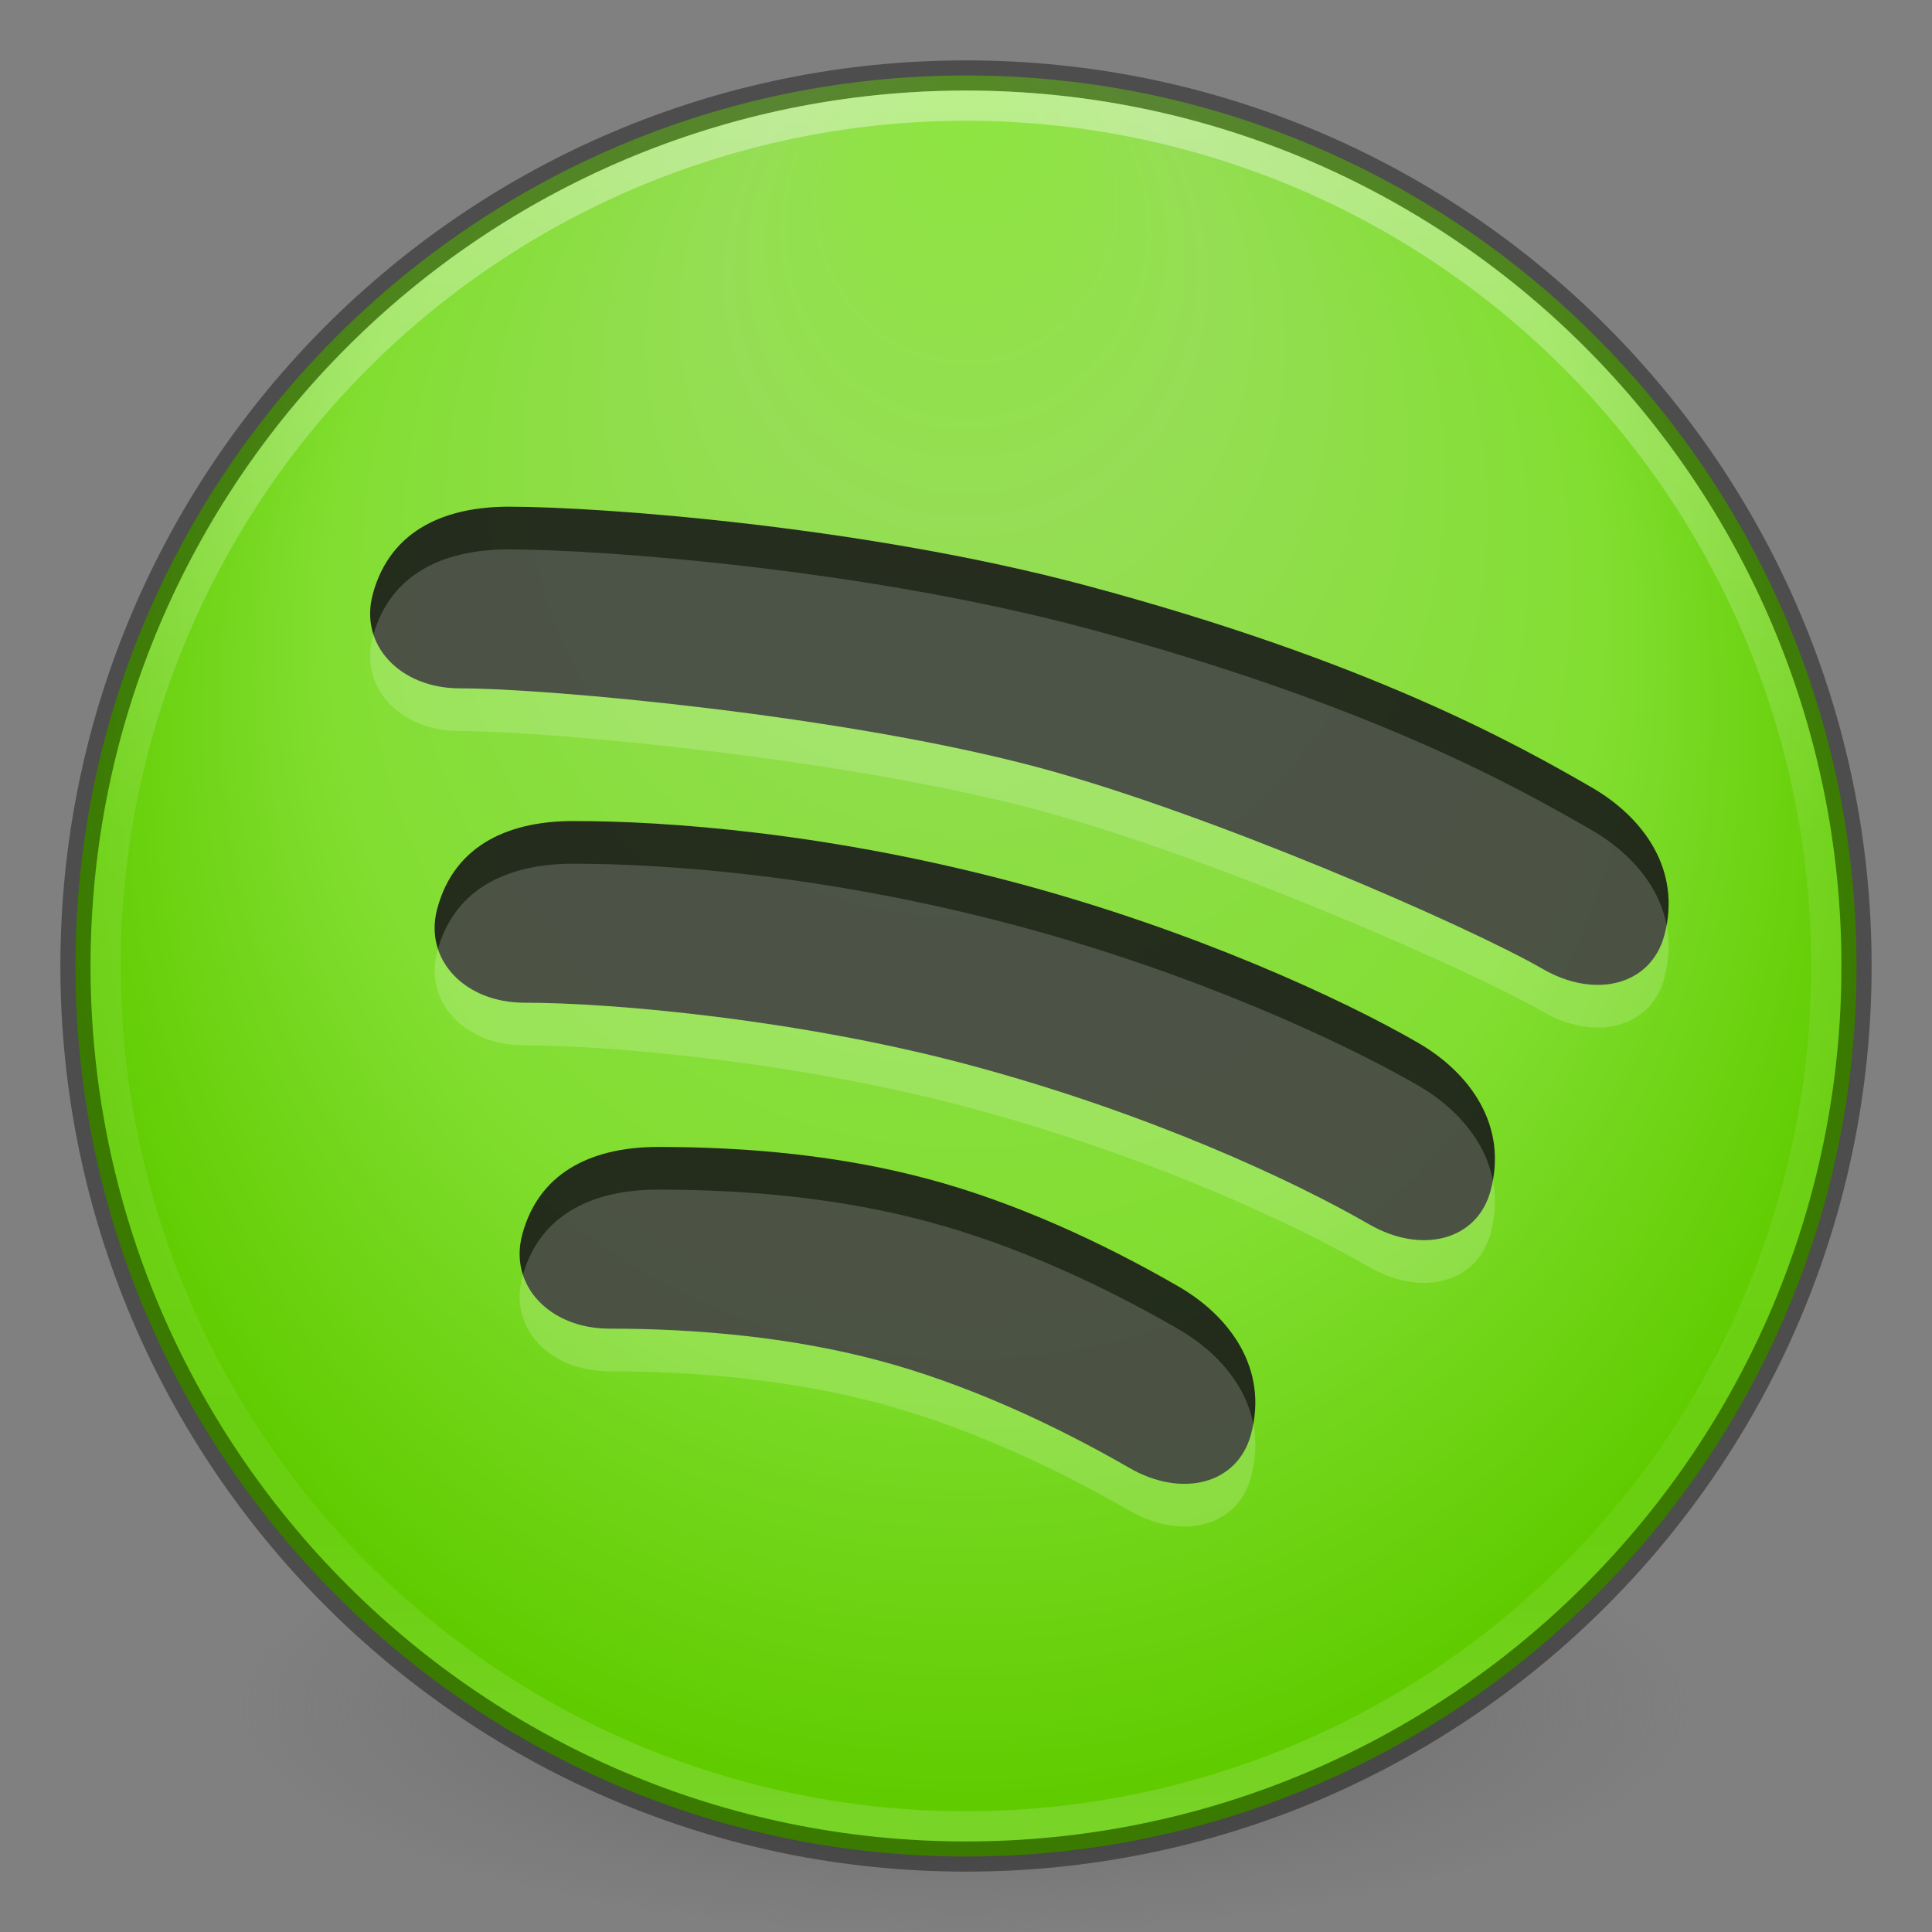 <?xml version="1.0" encoding="UTF-8" standalone="no"?>
<svg
   xmlns:dc="http://purl.org/dc/elements/1.1/"
   xmlns:cc="http://creativecommons.org/ns#"
   xmlns:rdf="http://www.w3.org/1999/02/22-rdf-syntax-ns#"
   xmlns:svg="http://www.w3.org/2000/svg"
   xmlns="http://www.w3.org/2000/svg"
   xmlns:xlink="http://www.w3.org/1999/xlink"
   version="1.1"
   width="64"
   height="64"
   id="svg4845">
  <rect width="100%" height="100%" fill="#808080" stroke="none"/>
  <defs
     id="defs4847">
    <linearGradient
       id="linearGradient4806">
      <stop
         id="stop4808"
         style="stop-color:#ffffff;stop-opacity:1"
         offset="0" />
      <stop
         id="stop4810"
         style="stop-color:#ffffff;stop-opacity:0.235"
         offset="0.424" />
      <stop
         id="stop4812"
         style="stop-color:#ffffff;stop-opacity:0.157"
         offset="0.821" />
      <stop
         id="stop4814"
         style="stop-color:#ffffff;stop-opacity:0.392"
         offset="1" />
    </linearGradient>
    <linearGradient
       id="linearGradient2867-449-88-871-390-598-476-591-434-148-57-177-3-8">
      <stop
         id="stop3750-8-9"
         style="stop-color:#8de53e;stop-opacity:1;"
         offset="0" />
      <stop
         id="stop3752-3-2"
         style="stop-color:#95de55;stop-opacity:1;"
         offset="0.262" />
      <stop
         id="stop3754-7-2"
         style="stop-color:#82de31;stop-opacity:1;"
         offset="0.705" />
      <stop
         id="stop3756-9-3"
         style="stop-color:#60cc00;stop-opacity:1;"
         offset="1" />
    </linearGradient>
    <linearGradient
       id="linearGradient3820-7-2">
      <stop
         id="stop3822-2-6"
         style="stop-color:#3d3d3d;stop-opacity:1"
         offset="0" />
      <stop
         id="stop3864-8-7"
         style="stop-color:#686868;stop-opacity:0.498"
         offset="0.5" />
      <stop
         id="stop3824-1-2"
         style="stop-color:#686868;stop-opacity:0"
         offset="1" />
    </linearGradient>
    <radialGradient
       cx="15.645"
       cy="8.45"
       r="20"
       fx="-0.223"
       fy="8.45"
       id="radialGradient5007"
       xlink:href="#linearGradient2867-449-88-871-390-598-476-591-434-148-57-177-3-8"
       gradientUnits="userSpaceOnUse"
       gradientTransform="matrix(-9.6613255e-8,1.588,-1.496,-1.0935756e-7,44.64,2.874)" />
    <radialGradient
       cx="99.157"
       cy="186.171"
       r="62.769"
       fx="99.157"
       fy="186.171"
       id="radialGradient5015"
       xlink:href="#linearGradient3820-7-2"
       gradientUnits="userSpaceOnUse"
       gradientTransform="matrix(1,0,0,0.167,0,155.142)" />
    <linearGradient
       xlink:href="#linearGradient4806"
       id="linearGradient3796"
       x1="31.972"
       y1="3.884"
       x2="31.972"
       y2="61.89"
       gradientUnits="userSpaceOnUse" />
  </defs>
  <g
     id="g3911">
    <g
       id="g3798">
      <g
         id="layer1">
        <path
           d="m 161.926,186.171 a 62.769,10.462 0 1 1 -125.538,0 62.769,10.462 0 1 1 125.538,0 z"
           transform="matrix(0.382,0,0,0.717,-5.913,-76.968)"
           id="path3818-0"
           style="fill:url(#radialGradient5015);fill-opacity:1;stroke:none" />
        <path
           d="m 32,2.5 c -16.277,0 -29.5,13.223 -29.5,29.5 0,16.277 13.223,29.5 29.5,29.5 16.277,0 29.5,-13.223 29.5,-29.5 C 61.5,15.723 48.277,2.5 32,2.5 z"
           id="path2555-7"
           style="color:#000000;fill:url(#radialGradient5007);fill-opacity:1;fill-rule:nonzero;stroke:none;stroke-width:1;marker:none;visibility:visible;display:inline;overflow:visible;enable-background:accumulate" />
        <path
           d="m 32,2.5 c -16.277,0 -29.5,13.223 -29.5,29.5 0,16.277 13.223,29.5 29.5,29.5 16.277,0 29.5,-13.223 29.5,-29.5 C 61.5,15.723 48.277,2.5 32,2.5 z"
           id="path2555-7-1"
           style="opacity:0.4;color:#000000;fill:none;stroke:#000000;stroke-width:1;stroke-linecap:round;stroke-linejoin:round;stroke-miterlimit:4;stroke-opacity:1;stroke-dasharray:none;stroke-dashoffset:0;marker:none;visibility:visible;display:inline;overflow:visible;enable-background:accumulate" />
      </g>
      <path
         style="opacity:0.4;fill:none;stroke:url(#linearGradient3796);stroke-width:1;stroke-miterlimit:4;stroke-opacity:1;stroke-dasharray:none;fill-opacity:1"
         id="path3020"
         d="m 60.523,32.935 a 28.5,28.5 0 1 1 -57,0 28.5,28.5 0 1 1 57,0 z"
         transform="translate(-0.024,-0.935)" />
    </g>
    <g
       id="g3882">
      <g
         id="g3869">
        <path
           id="rect3883"
           d="m 17.298,40.902 c 0.593,-2.212 2.511,-2.908 4.505,-2.908 3.046,0 6.076,0.293 8.947,1.063 2.871,0.769 5.75,2.093 8.279,3.553 1.727,0.997 2.992,2.741 2.413,4.901 -0.447,1.667 -2.299,2.115 -4.025,1.118 -2.505,-1.446 -5.408,-2.784 -8.279,-3.553 -2.871,-0.769 -5.986,-1.063 -8.947,-1.063 -1.994,0 -3.339,-1.443 -2.892,-3.111 z"
           style="opacity:0.9;fill:#1a1a1a;fill-opacity:1;stroke:none" />
        <path
           style="opacity:0.9;fill:#1a1a1a;fill-opacity:1;stroke:none"
           d="m 14.483,30.106 c 0.593,-2.212 2.511,-2.908 4.505,-2.908 3.046,1e-6 8.415,0.37 14.734,2.063 5.806,1.556 10.715,3.816 13.244,5.277 1.727,0.997 2.992,2.741 2.413,4.901 -0.447,1.667 -2.299,2.115 -4.025,1.118 C 42.849,39.11 38.062,36.874 32.11,35.279 26.524,33.782 20.336,33.216 17.375,33.216 c -1.994,0 -3.339,-1.443 -2.892,-3.111 z"
           id="path3895" />
        <path
           id="path3897"
           d="m 12.346,19.693 c 0.593,-2.212 2.511,-2.908 4.505,-2.908 3.046,0 11.801,0.648 19.148,2.616 9.328,2.499 14.193,5.22 16.722,6.68 1.727,0.997 2.992,2.741 2.413,4.901 -0.447,1.667 -2.299,2.115 -4.025,1.118 C 48.603,30.654 40.045,26.936 34.386,25.419 27.993,23.706 18.199,22.803 15.239,22.803 c -1.994,0 -3.339,-1.443 -2.892,-3.111 z"
           style="opacity:0.9;fill:#1a1a1a;fill-opacity:1;stroke:none" />
      </g>
      <g
         id="g3874"
         style="fill:#ffffff;opacity:0.2"
         transform="translate(0,1.414)">
        <path
           style="opacity:0.9;fill:#ffffff;fill-opacity:1;stroke:none"
           d="m 17.298,40.902 c 0.593,-2.212 2.511,-2.908 4.505,-2.908 3.046,0 6.076,0.293 8.947,1.063 2.871,0.769 5.75,2.093 8.279,3.553 1.727,0.997 2.992,2.741 2.413,4.901 -0.447,1.667 -2.299,2.115 -4.025,1.118 -2.505,-1.446 -5.408,-2.784 -8.279,-3.553 -2.871,-0.769 -5.986,-1.063 -8.947,-1.063 -1.994,0 -3.339,-1.443 -2.892,-3.111 z"
           id="path3876" />
        <path
           id="path3878"
           d="m 14.483,30.106 c 0.593,-2.212 2.511,-2.908 4.505,-2.908 3.046,1e-6 8.415,0.37 14.734,2.063 5.806,1.556 10.715,3.816 13.244,5.277 1.727,0.997 2.992,2.741 2.413,4.901 -0.447,1.667 -2.299,2.115 -4.025,1.118 C 42.849,39.11 38.062,36.874 32.11,35.279 26.524,33.782 20.336,33.216 17.375,33.216 c -1.994,0 -3.339,-1.443 -2.892,-3.111 z"
           style="opacity:0.9;fill:#ffffff;fill-opacity:1;stroke:none" />
        <path
           style="opacity:0.9;fill:#ffffff;fill-opacity:1;stroke:none"
           d="m 12.346,19.693 c 0.593,-2.212 2.511,-2.908 4.505,-2.908 3.046,0 11.801,0.648 19.148,2.616 9.328,2.499 14.193,5.22 16.722,6.68 1.727,0.997 2.992,2.741 2.413,4.901 -0.447,1.667 -2.299,2.115 -4.025,1.118 C 48.603,30.654 40.045,26.936 34.386,25.419 27.993,23.706 18.199,22.803 15.239,22.803 c -1.994,0 -3.339,-1.443 -2.892,-3.111 z"
           id="path3880" />
      </g>
    </g>
  </g>
</svg>
